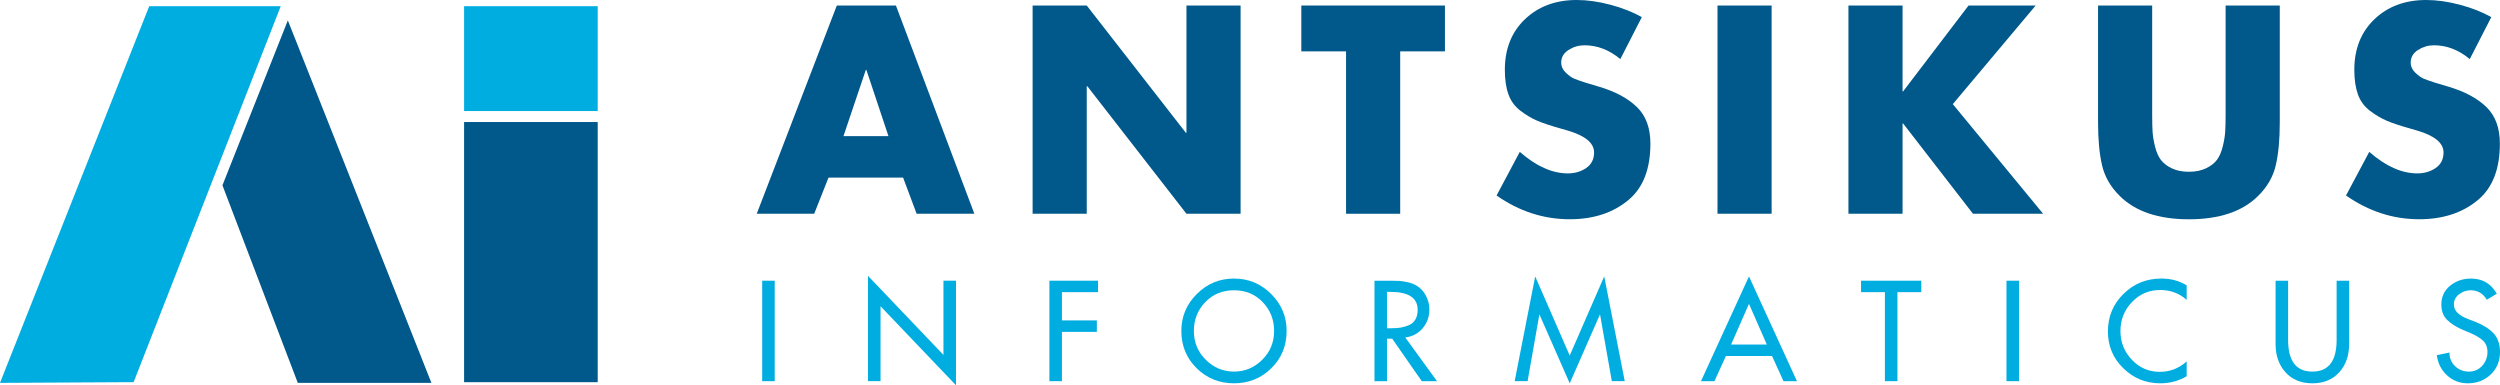 <?xml version="1.0" encoding="utf-8"?>
<!-- Generator: Adobe Illustrator 16.0.0, SVG Export Plug-In . SVG Version: 6.00 Build 0)  -->
<!DOCTYPE svg PUBLIC "-//W3C//DTD SVG 1.1//EN" "http://www.w3.org/Graphics/SVG/1.1/DTD/svg11.dtd">
<svg version="1.1" id="Layer_1" xmlns="http://www.w3.org/2000/svg" xmlns:xlink="http://www.w3.org/1999/xlink" x="0px" y="0px"
	 width="177.01px" height="27.281px" viewBox="0 0 177.01 27.281" enable-background="new 0 0 177.01 27.281" xml:space="preserve">
<g>
	<g>
		<polygon fill="#00ADE0" points="0,27.109 10.567,0.438 19.877,0.438 9.461,27.058 		"/>
		<polygon fill="#00588B" points="15.75,13.12 21.085,27.109 30.546,27.109 20.381,1.444 		"/>
		<rect x="32.86" y="8.64" fill="#00588B" width="9.46" height="18.42"/>
		<rect x="32.86" y="0.438" fill="#00ADE0" width="9.46" height="7.424"/>
	</g>
	<g>
		<path fill="#00588B" d="M63.943,12.573h-5.28l-1.016,2.562H53.58l5.67-14.744h4.185l5.553,14.744h-4.086L63.943,12.573z
			 M62.907,9.64l-1.564-4.692h-0.039L59.72,9.64H62.907z"/>
		<path fill="#00588B" d="M73.113,15.135V0.391h3.833l7.02,9.014h0.04V0.391h3.833v14.744h-3.833l-7.021-9.034h-0.039v9.034H73.113z
			"/>
		<path fill="#00588B" d="M99.14,3.637v11.498h-3.833V3.637h-3.168V0.391h10.168v3.246H99.14z"/>
		<path fill="#00588B" d="M116.248,1.212l-1.522,2.972c-0.783-0.652-1.63-0.978-2.543-0.978c-0.404,0-0.779,0.111-1.124,0.332
			c-0.347,0.222-0.52,0.522-0.52,0.9c0,0.261,0.107,0.495,0.323,0.704c0.216,0.209,0.418,0.353,0.607,0.431
			c0.188,0.078,0.444,0.169,0.772,0.273l0.977,0.293c1.147,0.339,2.041,0.818,2.679,1.437c0.639,0.619,0.958,1.483,0.958,2.591
			c0,1.785-0.509,3.109-1.525,3.969c-1.094,0.926-2.49,1.388-4.184,1.388c-1.852,0-3.58-0.56-5.182-1.682l1.643-3.089
			c1.16,1.017,2.294,1.524,3.402,1.524c0.494,0,0.929-0.126,1.301-0.38c0.37-0.253,0.558-0.622,0.558-1.104
			c0-0.665-0.621-1.18-1.858-1.545c-0.04-0.013-0.196-0.059-0.471-0.137c-0.704-0.196-1.257-0.378-1.661-0.548
			c-0.404-0.169-0.809-0.407-1.213-0.713c-0.404-0.307-0.691-0.694-0.859-1.164c-0.171-0.47-0.256-1.049-0.256-1.74
			c0-1.486,0.477-2.683,1.428-3.589C108.928,0.453,110.148,0,111.635,0c0.743,0,1.534,0.11,2.375,0.333
			C114.85,0.554,115.597,0.848,116.248,1.212z"/>
		<path fill="#00588B" d="M125.438,0.391v14.744h-3.832V0.391H125.438z"/>
		<path fill="#00588B" d="M134.746,6.472l4.635-6.081h4.752l-5.867,6.981l6.396,7.763h-4.967l-4.948-6.395h-0.038v6.395h-3.832
			V0.391h3.832v6.081H134.746z"/>
		<path fill="#00588B" d="M157.585,0.391h3.832v8.291c0,1.2-0.094,2.207-0.283,3.021c-0.189,0.815-0.61,1.542-1.262,2.181
			c-1.108,1.095-2.737,1.642-4.888,1.642c-2.151,0-3.781-0.547-4.888-1.642c-0.653-0.64-1.073-1.366-1.262-2.181
			c-0.19-0.814-0.283-1.821-0.283-3.021V0.391h3.832v7.763c0,0.469,0.009,0.86,0.028,1.173c0.021,0.313,0.078,0.665,0.176,1.056
			s0.236,0.704,0.411,0.938c0.177,0.234,0.434,0.434,0.771,0.596c0.34,0.164,0.743,0.245,1.214,0.245
			c0.468,0,0.872-0.081,1.213-0.245c0.338-0.162,0.596-0.362,0.771-0.596c0.176-0.235,0.313-0.547,0.409-0.938
			c0.098-0.391,0.158-0.743,0.177-1.056s0.03-0.704,0.03-1.173V0.391z"/>
		<path fill="#00588B" d="M176.395,1.212l-1.525,2.972c-0.781-0.652-1.628-0.978-2.541-0.978c-0.404,0-0.778,0.111-1.126,0.332
			c-0.345,0.222-0.517,0.522-0.517,0.9c0,0.261,0.106,0.495,0.321,0.704c0.218,0.209,0.42,0.353,0.606,0.431
			c0.19,0.078,0.447,0.169,0.772,0.273l0.979,0.293c1.146,0.339,2.038,0.818,2.679,1.437c0.639,0.619,0.957,1.483,0.957,2.591
			c0,1.785-0.509,3.109-1.524,3.969c-1.094,0.926-2.49,1.388-4.185,1.388c-1.852,0-3.579-0.56-5.184-1.682l1.646-3.089
			c1.16,1.017,2.293,1.524,3.399,1.524c0.496,0,0.93-0.126,1.301-0.38c0.372-0.253,0.558-0.622,0.558-1.104
			c0-0.665-0.62-1.18-1.858-1.545c-0.037-0.013-0.193-0.059-0.468-0.137c-0.704-0.196-1.258-0.378-1.661-0.548
			c-0.404-0.169-0.81-0.407-1.214-0.713c-0.404-0.307-0.691-0.694-0.859-1.164c-0.17-0.47-0.256-1.049-0.256-1.74
			c0-1.486,0.477-2.683,1.429-3.589C169.076,0.453,170.294,0,171.78,0c0.744,0,1.537,0.11,2.377,0.333
			C174.998,0.554,175.744,0.848,176.395,1.212z"/>
	</g>
	<g>
		<path fill="#00ADE0" d="M54.853,19.875v7.113h-0.887v-7.113H54.853z"/>
		<path fill="#00ADE0" d="M61.459,26.988v-7.455L66.8,25.13v-5.256h0.888v7.406l-5.342-5.596v5.303H61.459z"/>
		<path fill="#00ADE0" d="M77.746,20.685h-2.557v2.002h2.472v0.811h-2.472v3.49h-0.887v-7.113h3.444V20.685z"/>
		<path fill="#00ADE0" d="M84.744,20.812c0.732-0.727,1.609-1.09,2.628-1.09c1.019,0,1.896,0.363,2.628,1.09s1.098,1.6,1.098,2.619
			c0,1.051-0.361,1.932-1.084,2.643c-0.724,0.711-1.604,1.066-2.642,1.066c-1.038,0-1.919-0.355-2.643-1.066
			c-0.723-0.711-1.085-1.592-1.085-2.643C83.644,22.412,84.01,21.539,84.744,20.812z M85.371,25.472
			c0.561,0.559,1.226,0.838,2.001,0.838c0.772,0,1.441-0.279,2-0.838c0.561-0.555,0.84-1.236,0.84-2.041
			c0-0.801-0.268-1.479-0.807-2.039c-0.538-0.561-1.215-0.84-2.033-0.84c-0.819,0-1.495,0.279-2.034,0.84
			c-0.538,0.561-0.807,1.238-0.807,2.039C84.531,24.236,84.812,24.917,85.371,25.472z"/>
		<path fill="#00ADE0" d="M99.498,23.894l2.247,3.094h-1.077l-2.096-3.01h-0.368v3.01h-0.885v-7.113h1.074
			c0.271,0,0.489,0.004,0.655,0.012c0.168,0.01,0.369,0.041,0.604,0.092c0.236,0.049,0.442,0.125,0.619,0.227
			c0.29,0.168,0.518,0.408,0.683,0.717c0.166,0.309,0.252,0.635,0.252,0.98c0,0.516-0.157,0.961-0.473,1.336
			C100.418,23.611,100.006,23.83,99.498,23.894z M98.204,20.666v2.576h0.283c0.26,0,0.487-0.016,0.686-0.047s0.395-0.09,0.59-0.176
			c0.195-0.084,0.346-0.217,0.453-0.4c0.105-0.182,0.161-0.408,0.161-0.68c0-0.85-0.646-1.273-1.936-1.273H98.204z"/>
		<path fill="#00ADE0" d="M111.143,27.14l-2.134-4.852h-0.02l-0.829,4.699h-0.915l1.453-7.416l2.444,5.604l2.443-5.604l1.453,7.416
			h-0.914l-0.831-4.699h-0.019L111.143,27.14z"/>
		<path fill="#00ADE0" d="M125.466,25.205h-3.264l-0.813,1.783h-0.953l3.398-7.416l3.397,7.416h-0.952L125.466,25.205z
			 M125.098,24.394l-1.264-2.879l-1.265,2.879H125.098z"/>
		<path fill="#00ADE0" d="M134.346,20.685v6.303h-0.888v-6.303h-1.688v-0.811h4.265v0.811H134.346z"/>
		<path fill="#00ADE0" d="M142.954,19.875v7.113h-0.887v-7.113H142.954z"/>
		<path fill="#00ADE0" d="M154.825,20.205v1.027c-0.523-0.467-1.149-0.699-1.879-0.699c-0.785,0-1.451,0.285-1.996,0.855
			c-0.543,0.568-0.814,1.252-0.814,2.051c0,0.787,0.269,1.467,0.807,2.033c0.538,0.572,1.199,0.855,1.985,0.855
			c0.717,0,1.349-0.246,1.897-0.736v1.047c-0.566,0.334-1.189,0.502-1.868,0.502c-1.019,0-1.892-0.355-2.619-1.066
			c-0.729-0.711-1.089-1.58-1.089-2.604c0-1.053,0.367-1.939,1.104-2.664c0.736-0.723,1.628-1.084,2.68-1.084
			C153.704,19.722,154.301,19.882,154.825,20.205z"/>
		<path fill="#00ADE0" d="M161.119,19.875h0.888v4.197c0,1.492,0.57,2.238,1.718,2.238c1.145,0,1.717-0.746,1.717-2.238v-4.197
			h0.885v4.5c0,0.805-0.233,1.469-0.702,1.986c-0.468,0.52-1.102,0.779-1.899,0.779c-0.8,0-1.435-0.26-1.903-0.779
			c-0.468-0.518-0.702-1.182-0.702-1.986V19.875z"/>
		<path fill="#00ADE0" d="M176.783,20.798l-0.706,0.424c-0.267-0.445-0.646-0.67-1.143-0.67c-0.303,0-0.575,0.094-0.822,0.283
			c-0.244,0.189-0.367,0.432-0.367,0.727c0,0.428,0.329,0.768,0.991,1.02l0.509,0.197c0.565,0.221,1.002,0.494,1.309,0.822
			c0.304,0.326,0.457,0.766,0.457,1.32c0,0.643-0.219,1.172-0.655,1.59c-0.438,0.418-0.979,0.629-1.619,0.629
			c-0.572,0-1.064-0.188-1.473-0.562c-0.409-0.373-0.651-0.852-0.726-1.43l0.896-0.189c-0.007,0.385,0.122,0.705,0.392,0.963
			c0.267,0.258,0.595,0.389,0.984,0.389c0.379,0,0.691-0.137,0.94-0.412c0.249-0.273,0.373-0.6,0.373-0.977
			c0-0.344-0.108-0.617-0.326-0.814c-0.217-0.199-0.517-0.377-0.902-0.535l-0.489-0.207c-0.485-0.207-0.864-0.447-1.139-0.717
			c-0.271-0.271-0.41-0.633-0.41-1.086c0-0.553,0.208-0.998,0.623-1.336c0.415-0.336,0.906-0.504,1.473-0.504
			C175.77,19.722,176.38,20.082,176.783,20.798z"/>
	</g>
</g>
</svg>
